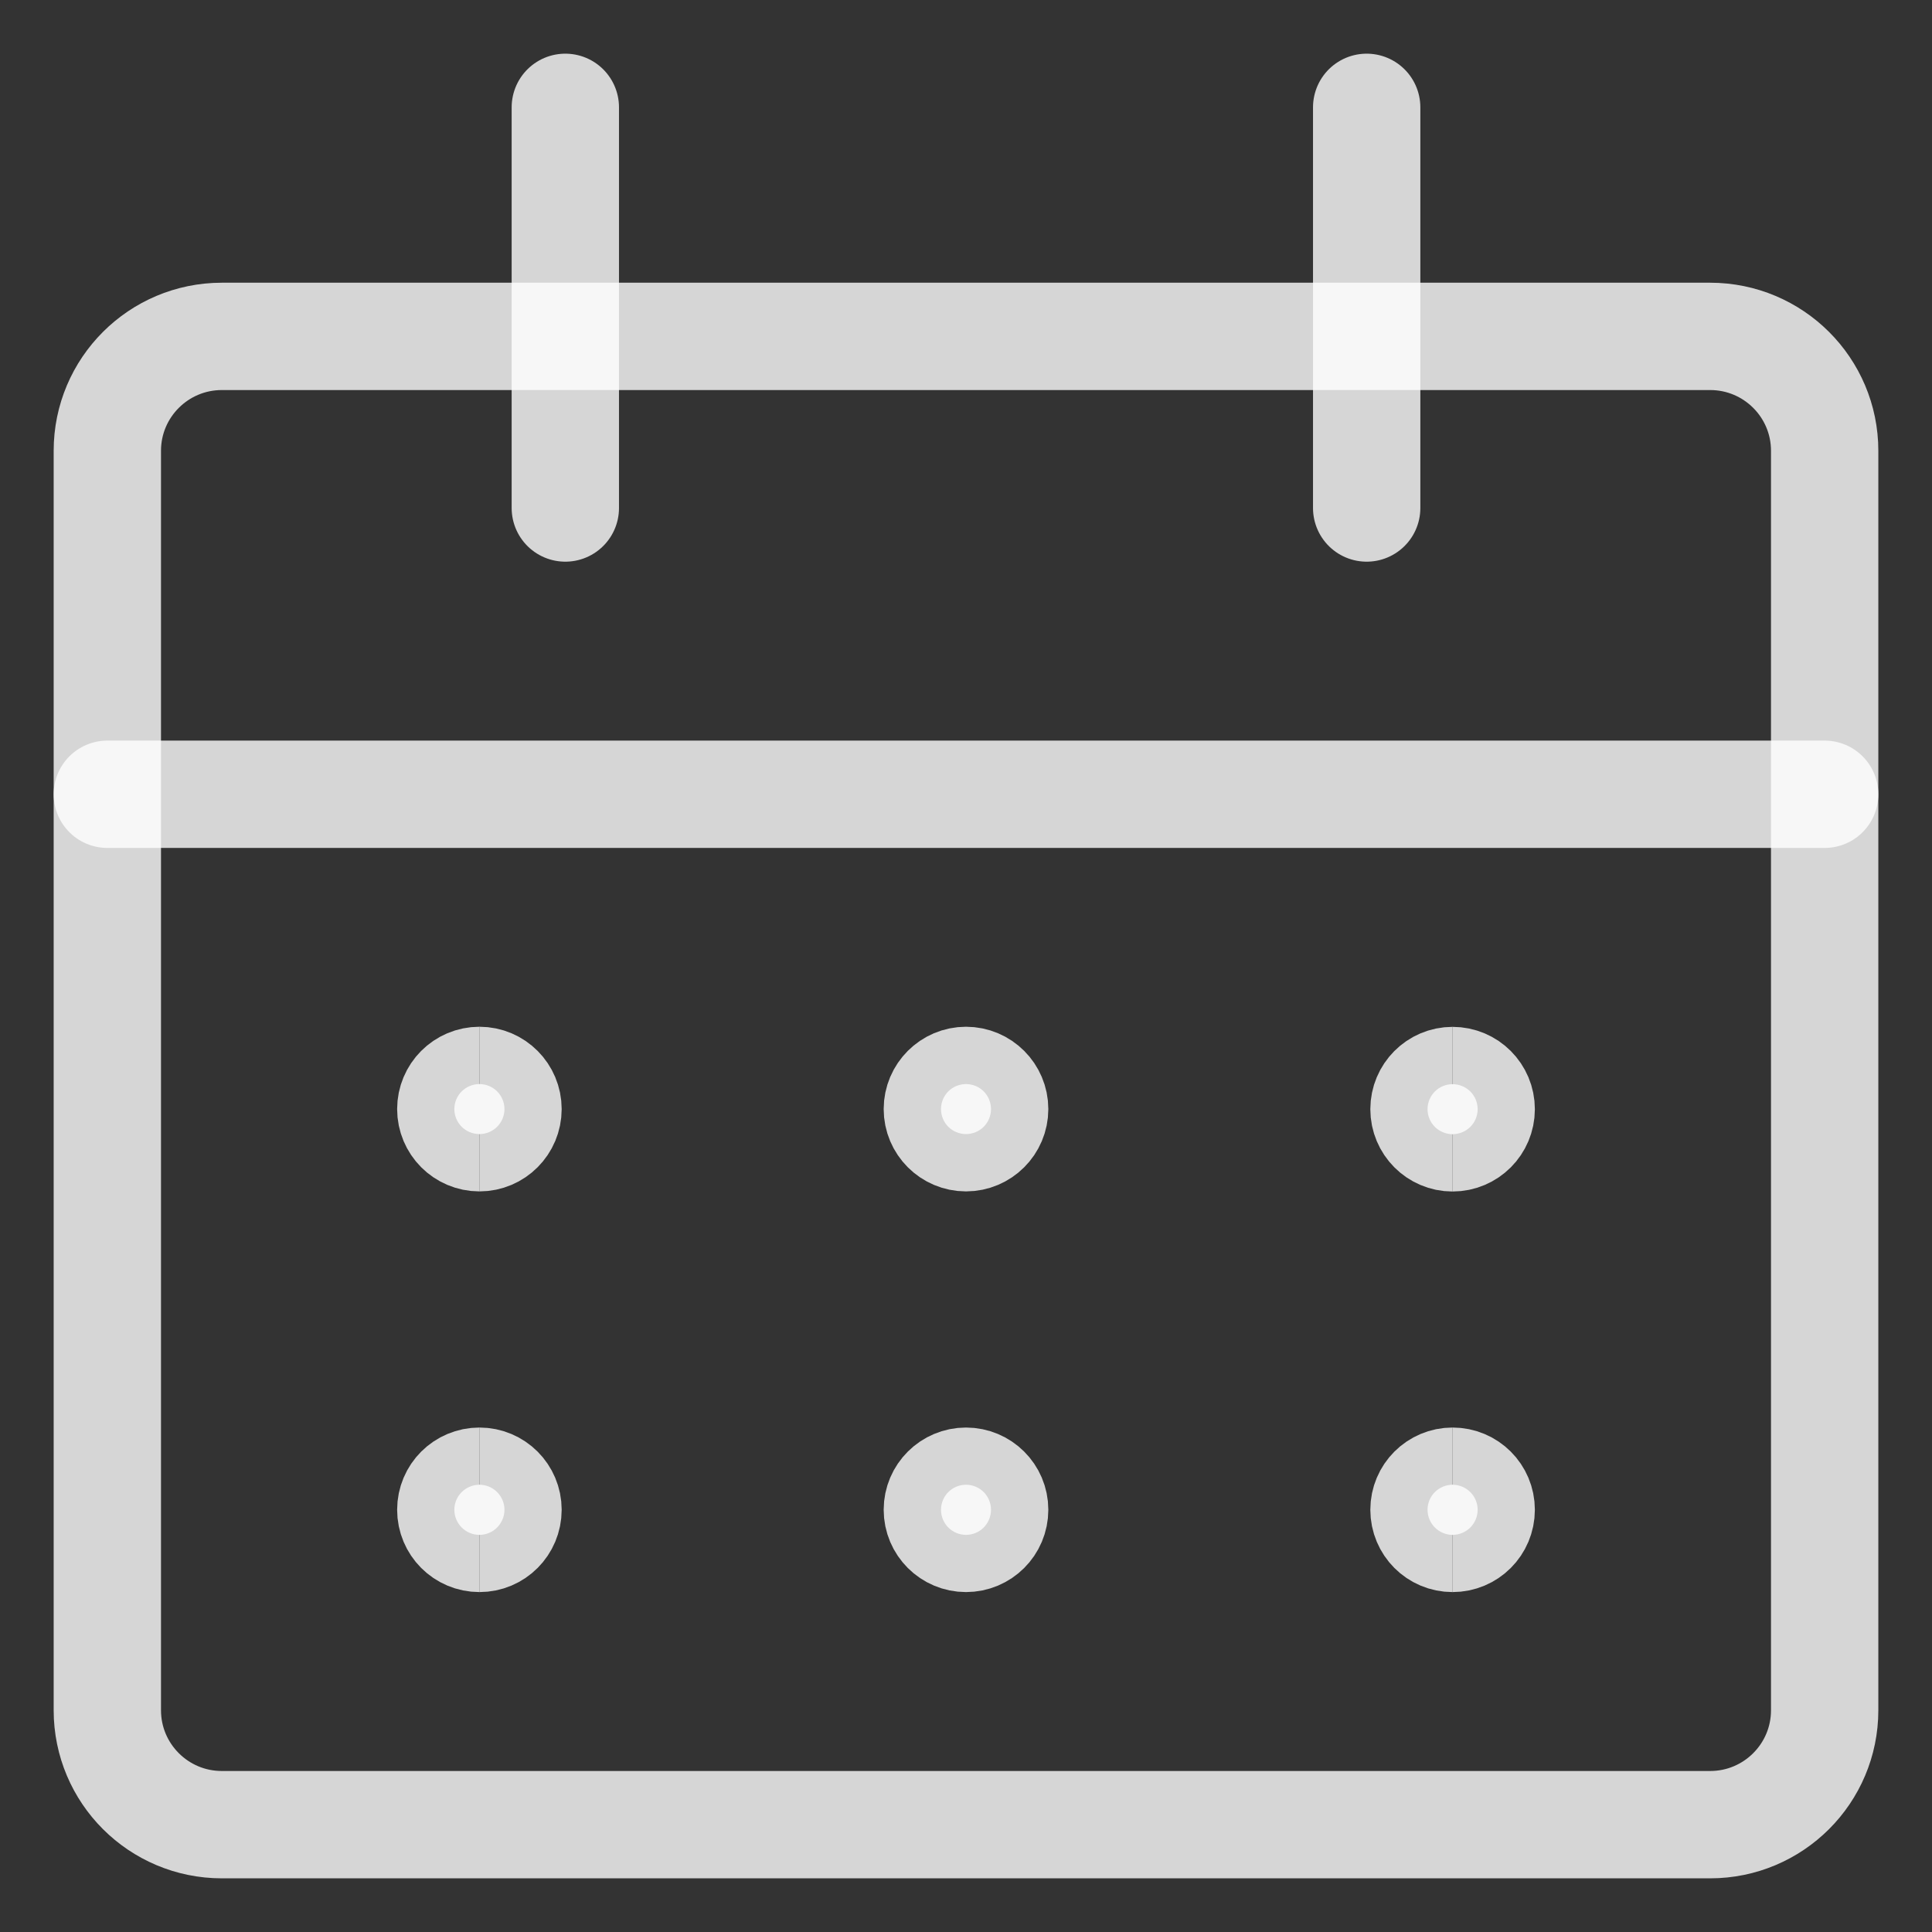 <svg width="18" height="18" viewBox="0 0 18 18" fill="none" xmlns="http://www.w3.org/2000/svg">
<rect x="0" y="0" width="18" height="18" fill="#333333" stroke="none"/>
<path d="M15.933 3.134H2.067C1.478 3.134 1 3.611 1 4.2V15.934C1 16.523 1.478 17 2.067 17H15.933C16.522 17 17 16.523 17 15.934V4.2C17 3.611 16.522 3.134 15.933 3.134Z" stroke="white" stroke-opacity="0.8" stroke-linecap="round" stroke-linejoin="round"/>
<path d="M1 7.4H17" stroke="white" stroke-opacity="0.8" stroke-linecap="round" stroke-linejoin="round"/>
<path d="M5.267 4.733V1" stroke="white" stroke-opacity="0.8" stroke-linecap="round" stroke-linejoin="round"/>
<path d="M12.733 4.733V1" stroke="white" stroke-opacity="0.8" stroke-linecap="round" stroke-linejoin="round"/>
<path d="M4.467 10.6C4.319 10.6 4.2 10.48 4.2 10.333C4.2 10.186 4.319 10.066 4.467 10.066" stroke="white" stroke-opacity="0.8"/>
<path d="M4.467 10.6C4.614 10.6 4.733 10.48 4.733 10.333C4.733 10.186 4.614 10.066 4.467 10.066" stroke="white" stroke-opacity="0.8"/>
<path d="M4.467 14.333C4.319 14.333 4.2 14.214 4.2 14.066C4.2 13.919 4.319 13.8 4.467 13.8" stroke="white" stroke-opacity="0.8"/>
<path d="M4.467 14.333C4.614 14.333 4.733 14.214 4.733 14.066C4.733 13.919 4.614 13.8 4.467 13.8" stroke="white" stroke-opacity="0.8"/>
<path d="M9 10.6C8.853 10.6 8.733 10.48 8.733 10.333C8.733 10.186 8.853 10.066 9 10.066" stroke="white" stroke-opacity="0.8"/>
<path d="M9 10.6C9.147 10.6 9.267 10.48 9.267 10.333C9.267 10.186 9.147 10.066 9 10.066" stroke="white" stroke-opacity="0.8"/>
<path d="M9 14.333C8.853 14.333 8.733 14.214 8.733 14.066C8.733 13.919 8.853 13.8 9 13.8" stroke="white" stroke-opacity="0.8"/>
<path d="M9 14.333C9.147 14.333 9.267 14.214 9.267 14.066C9.267 13.919 9.147 13.8 9 13.8" stroke="white" stroke-opacity="0.8"/>
<path d="M13.533 10.601C13.386 10.601 13.267 10.481 13.267 10.334C13.267 10.187 13.386 10.067 13.533 10.067" stroke="white" stroke-opacity="0.8"/>
<path d="M13.533 10.601C13.681 10.601 13.8 10.481 13.8 10.334C13.8 10.187 13.681 10.067 13.533 10.067" stroke="white" stroke-opacity="0.8"/>
<path d="M13.533 14.333C13.386 14.333 13.267 14.214 13.267 14.066C13.267 13.919 13.386 13.8 13.533 13.8" stroke="white" stroke-opacity="0.8"/>
<path d="M13.533 14.333C13.681 14.333 13.8 14.214 13.8 14.066C13.8 13.919 13.681 13.8 13.533 13.8" stroke="white" stroke-opacity="0.8"/>
</svg>
